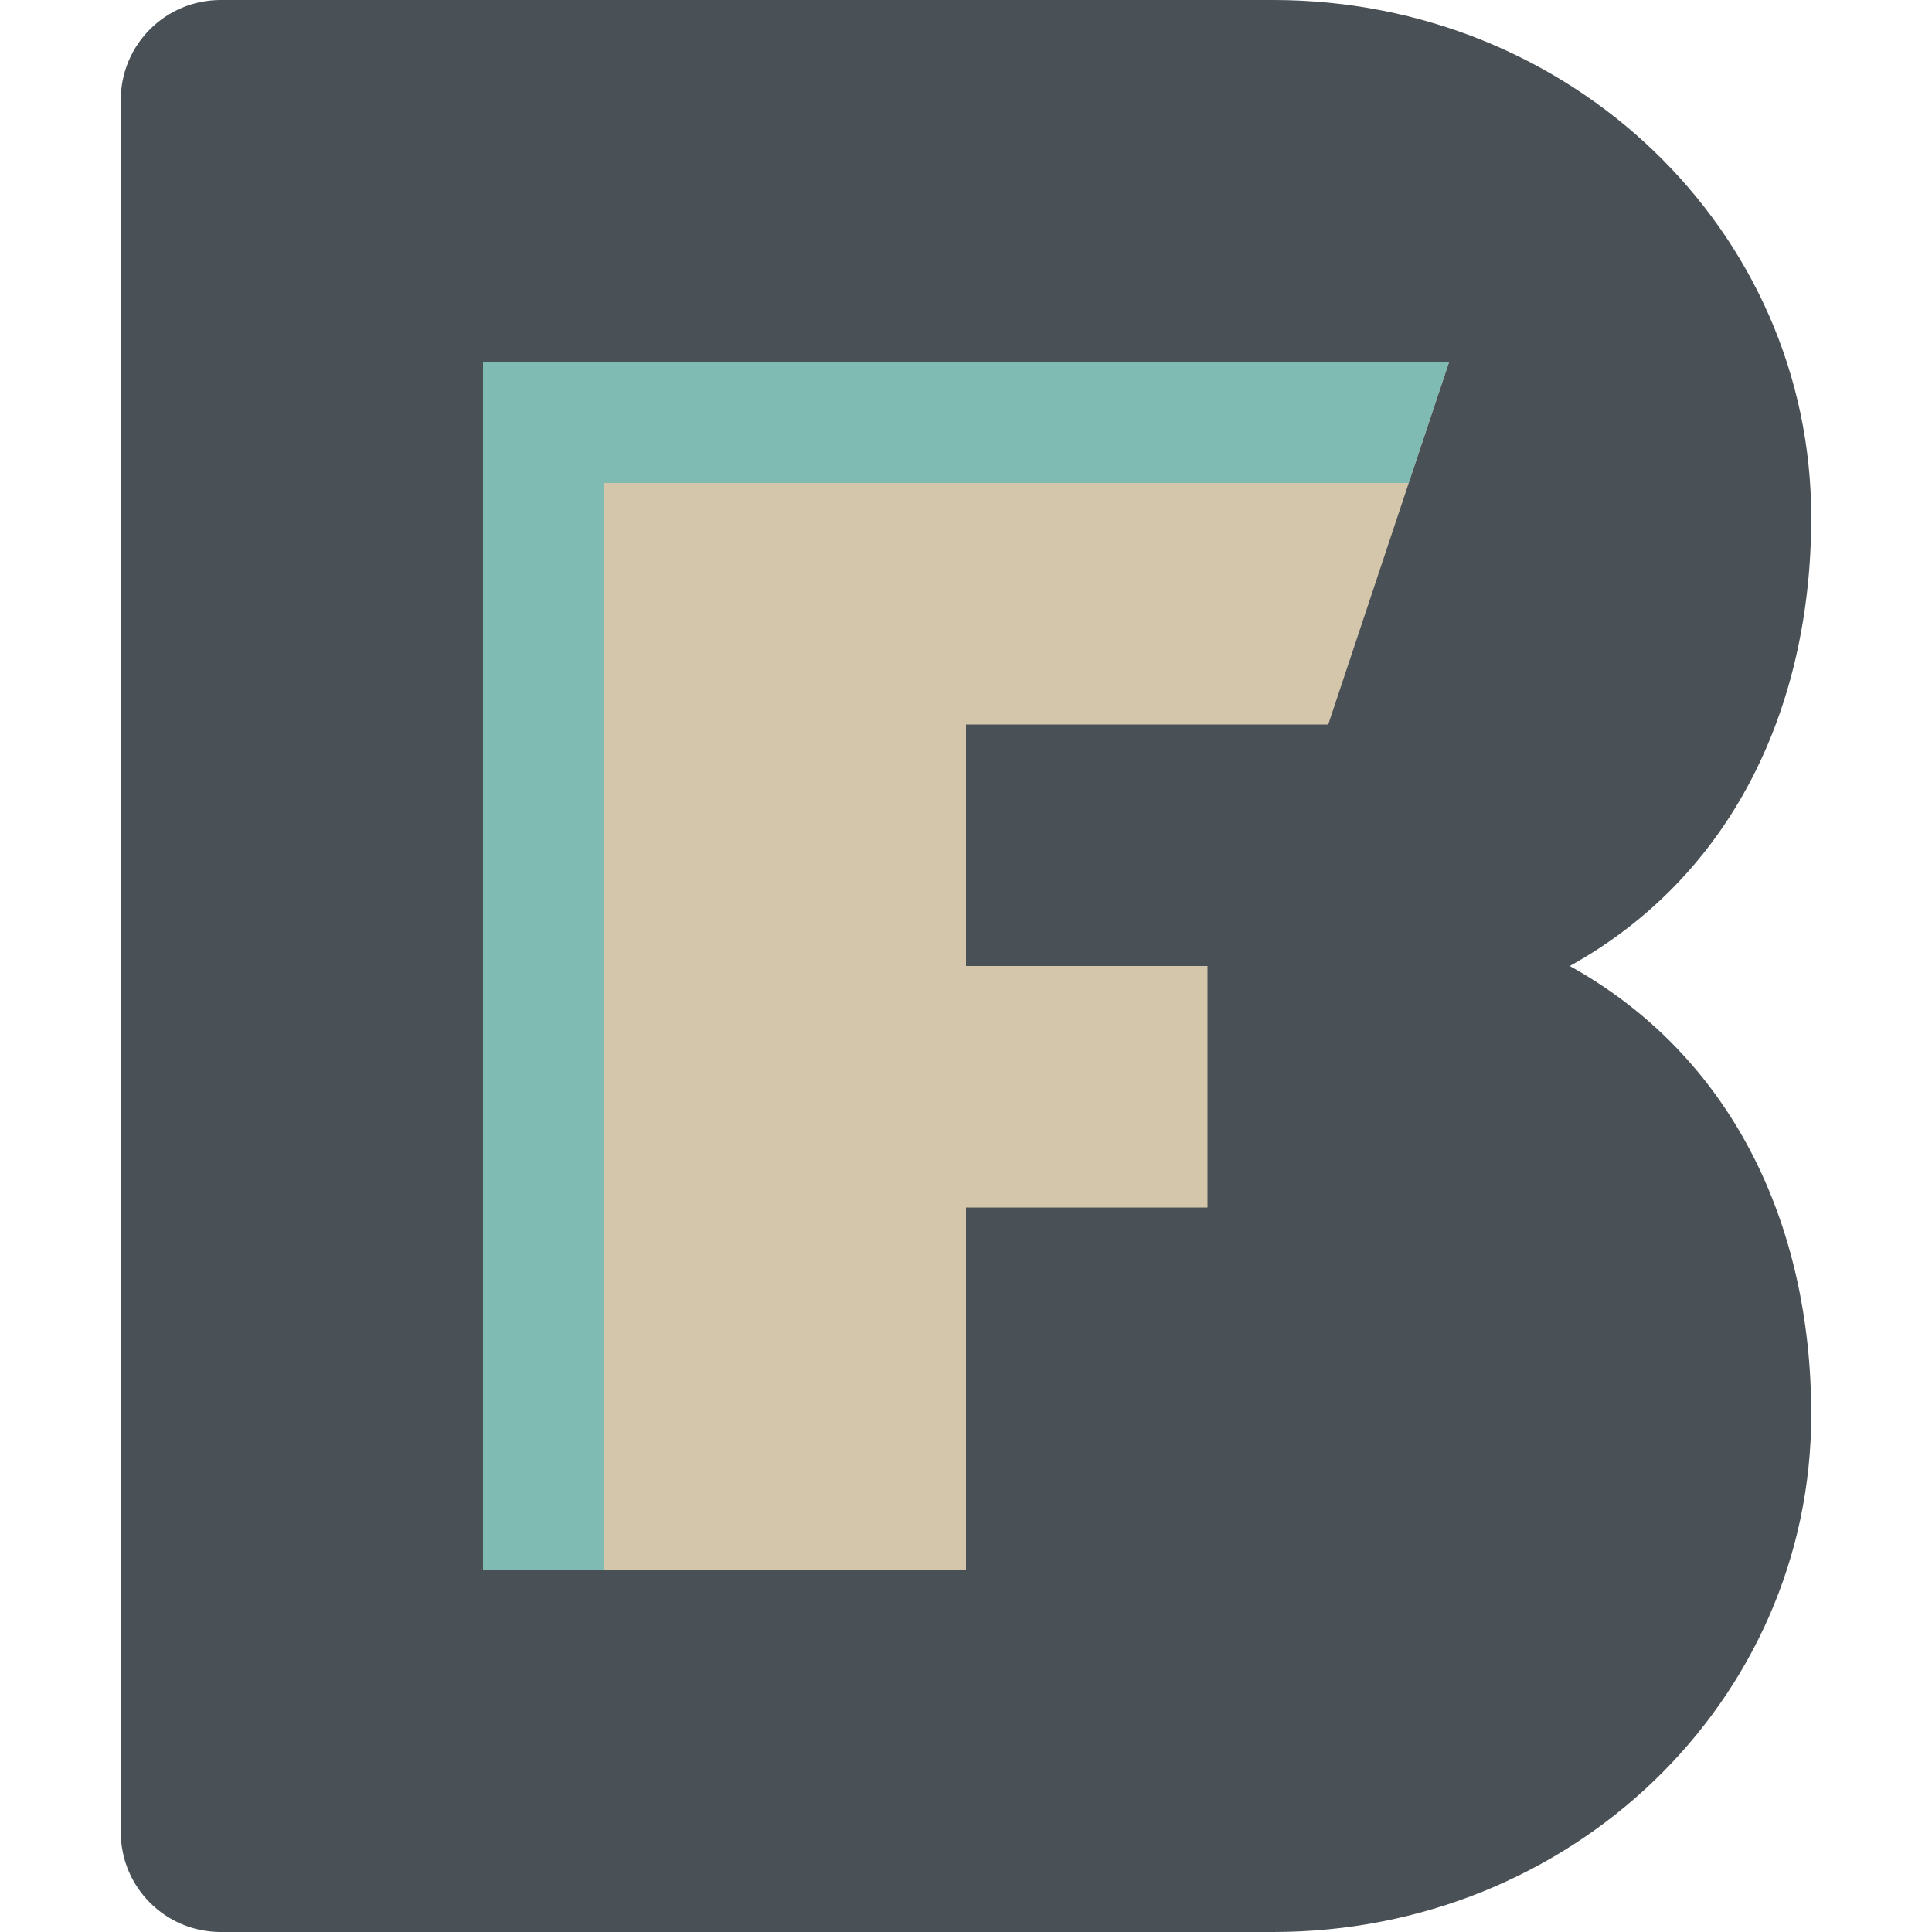 <svg xmlns="http://www.w3.org/2000/svg" width="16" height="16" version="1.1">
 <path style="fill:#495156" d="M 1.828,0 C 1.37,0 1,0.37 1,0.828 v 10.887 3.457 C 1,15.63 1.37,16 1.828,16 H 5.455 8.445 10.545 C 13.013,16 15,14.089 15,11.715 15,10.123 14.333,8.739 13,8 14.333,7.261 15,5.877 15,4.285 15,1.911 13.013,0 10.545,0 H 8.445 Z"/>
 <path style="fill:#d3c6aa" d="M 4 3 L 4 5 L 4 6 L 4 8 L 4 10 L 4 13 L 8 13 L 8 10 L 10 10 L 10 8 L 8 8 L 8 6 L 11 6 L 12 3 L 4 3 z"/>
 <path style="fill:#7fbbb3" d="m 4,3 v 1 1 1 2 2 3 H 5 V 4 h 6.666 L 12,3 H 5 Z"/>
</svg>
